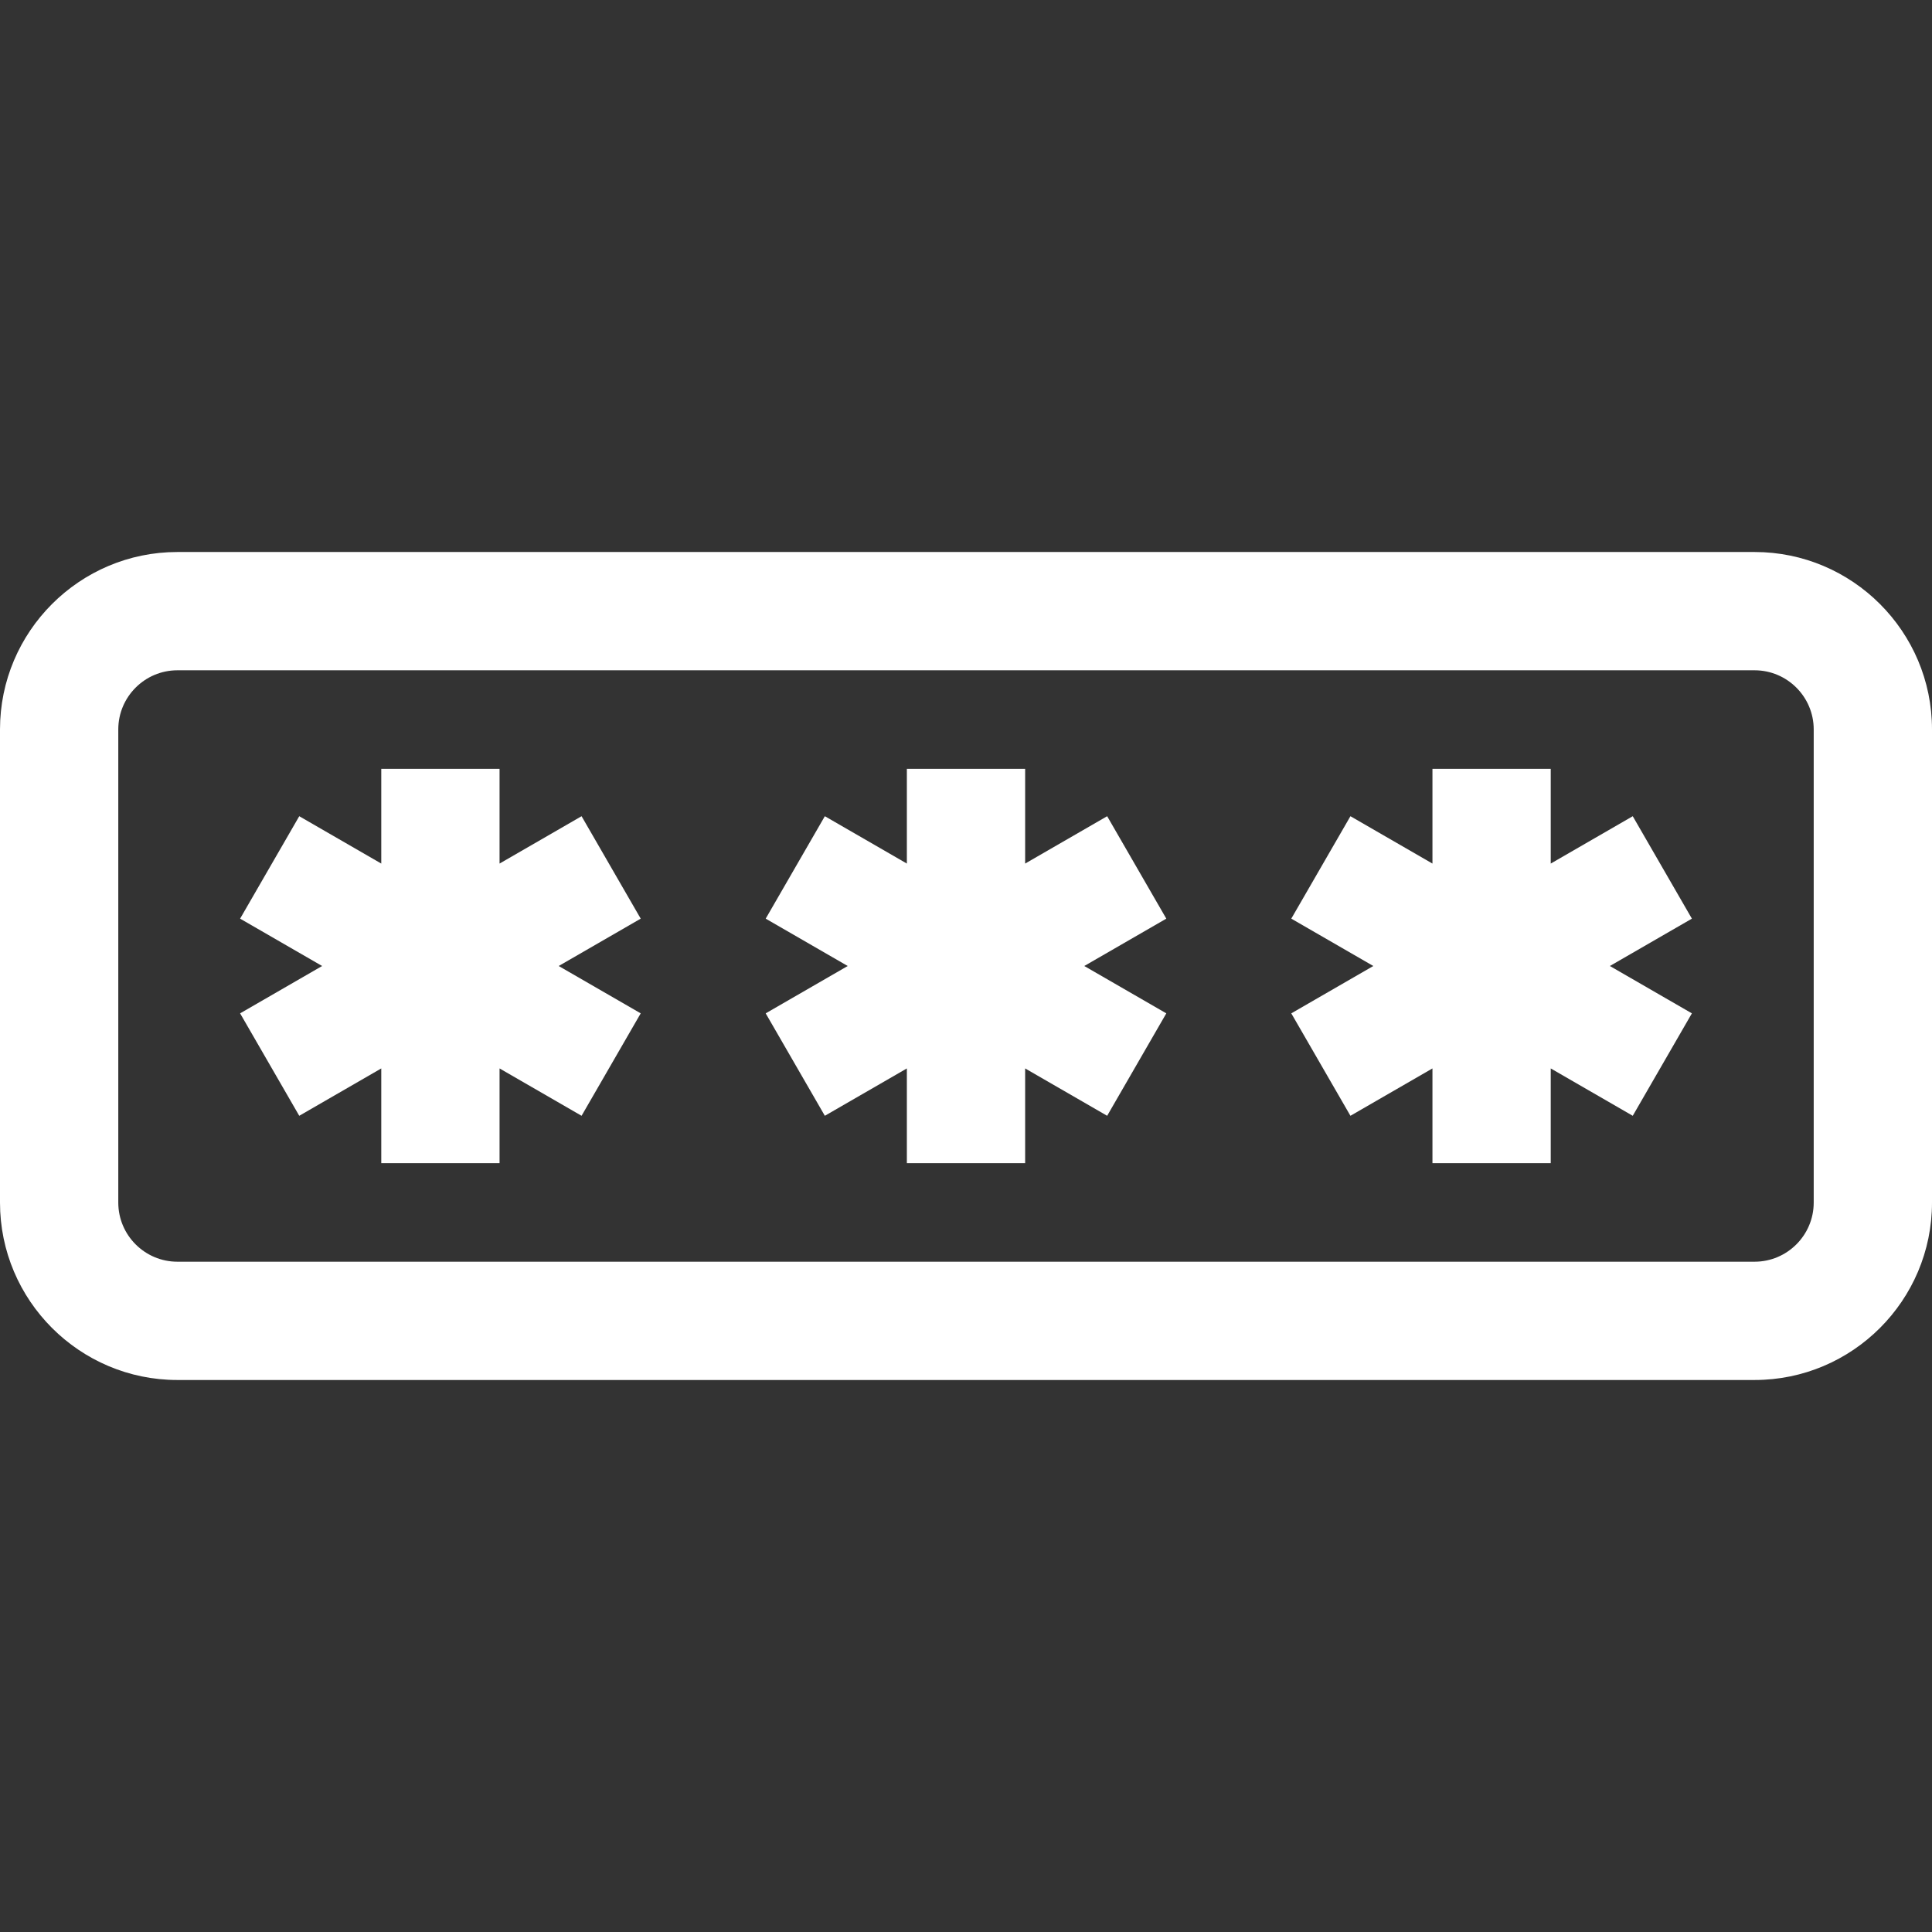 <?xml version="1.0" encoding="iso-8859-1"?>
<!-- Generator: Adobe Illustrator 19.0.0, SVG Export Plug-In . SVG Version: 6.00 Build 0)  -->
<svg version="1.1" id="Layer_1" xmlns="http://www.w3.org/2000/svg" xmlns:xlink="http://www.w3.org/1999/xlink" x="0px" y="0px"
	 viewBox="0 0 512 512" fill="#ffffff" style="enable-background:new 0 0 512 512;" xml:space="preserve">
<rect x="0" y="0" width="512" height="512" fill="#333333" stroke="none"/>
<g>
	<g>
		<path d="M464.98,146.286H47.02c-25.927,0-47.02,21.092-47.02,47.02v125.388c0,25.928,21.093,47.02,47.02,47.02H464.98
			c25.928,0,47.02-21.092,47.02-47.02V193.306C512,167.378,490.908,146.286,464.98,146.286z M480.653,318.694
			c0,8.643-7.03,15.673-15.673,15.673H47.02c-8.642,0-15.674-7.03-15.674-15.673V193.306c0-8.642,7.031-15.673,15.674-15.673H464.98
			c8.643,0,15.673,7.031,15.673,15.673V318.694z"/>
	</g>
</g>
<g>
	<g>
		<polygon points="309.083,243.451 293.409,216.304 271.674,228.854 271.674,203.755 240.328,203.755 240.328,228.854 
			218.592,216.304 202.918,243.451 224.653,256 202.917,268.549 218.591,295.696 240.328,283.146 240.328,308.245 271.674,308.245 
			271.674,283.146 293.409,295.696 309.083,268.549 287.347,256 		"/>
	</g>
</g>
<g>
	<g>
		<polygon points="448.369,243.451 432.695,216.304 410.961,228.854 410.961,203.755 379.615,203.755 379.615,228.854 
			357.879,216.304 342.205,243.451 363.941,256 342.204,268.549 357.878,295.696 379.615,283.146 379.615,308.245 410.961,308.245 
			410.961,283.146 432.695,295.696 448.369,268.549 426.634,256 		"/>
	</g>
</g>
<g>
	<g>
		<polygon points="169.796,243.451 154.122,216.304 132.387,228.854 132.387,203.755 101.041,203.755 101.041,228.854 
			79.305,216.304 63.631,243.451 85.366,256 63.63,268.549 79.304,295.696 101.041,283.146 101.041,308.245 132.387,308.245 
			132.387,283.146 154.122,295.696 169.796,268.549 148.06,256 		"/>
	</g>
</g>
<g>
</g>
<g>
</g>
<g>
</g>
<g>
</g>
<g>
</g>
<g>
</g>
<g>
</g>
<g>
</g>
<g>
</g>
<g>
</g>
<g>
</g>
<g>
</g>
<g>
</g>
<g>
</g>
<g>
</g>
</svg>
